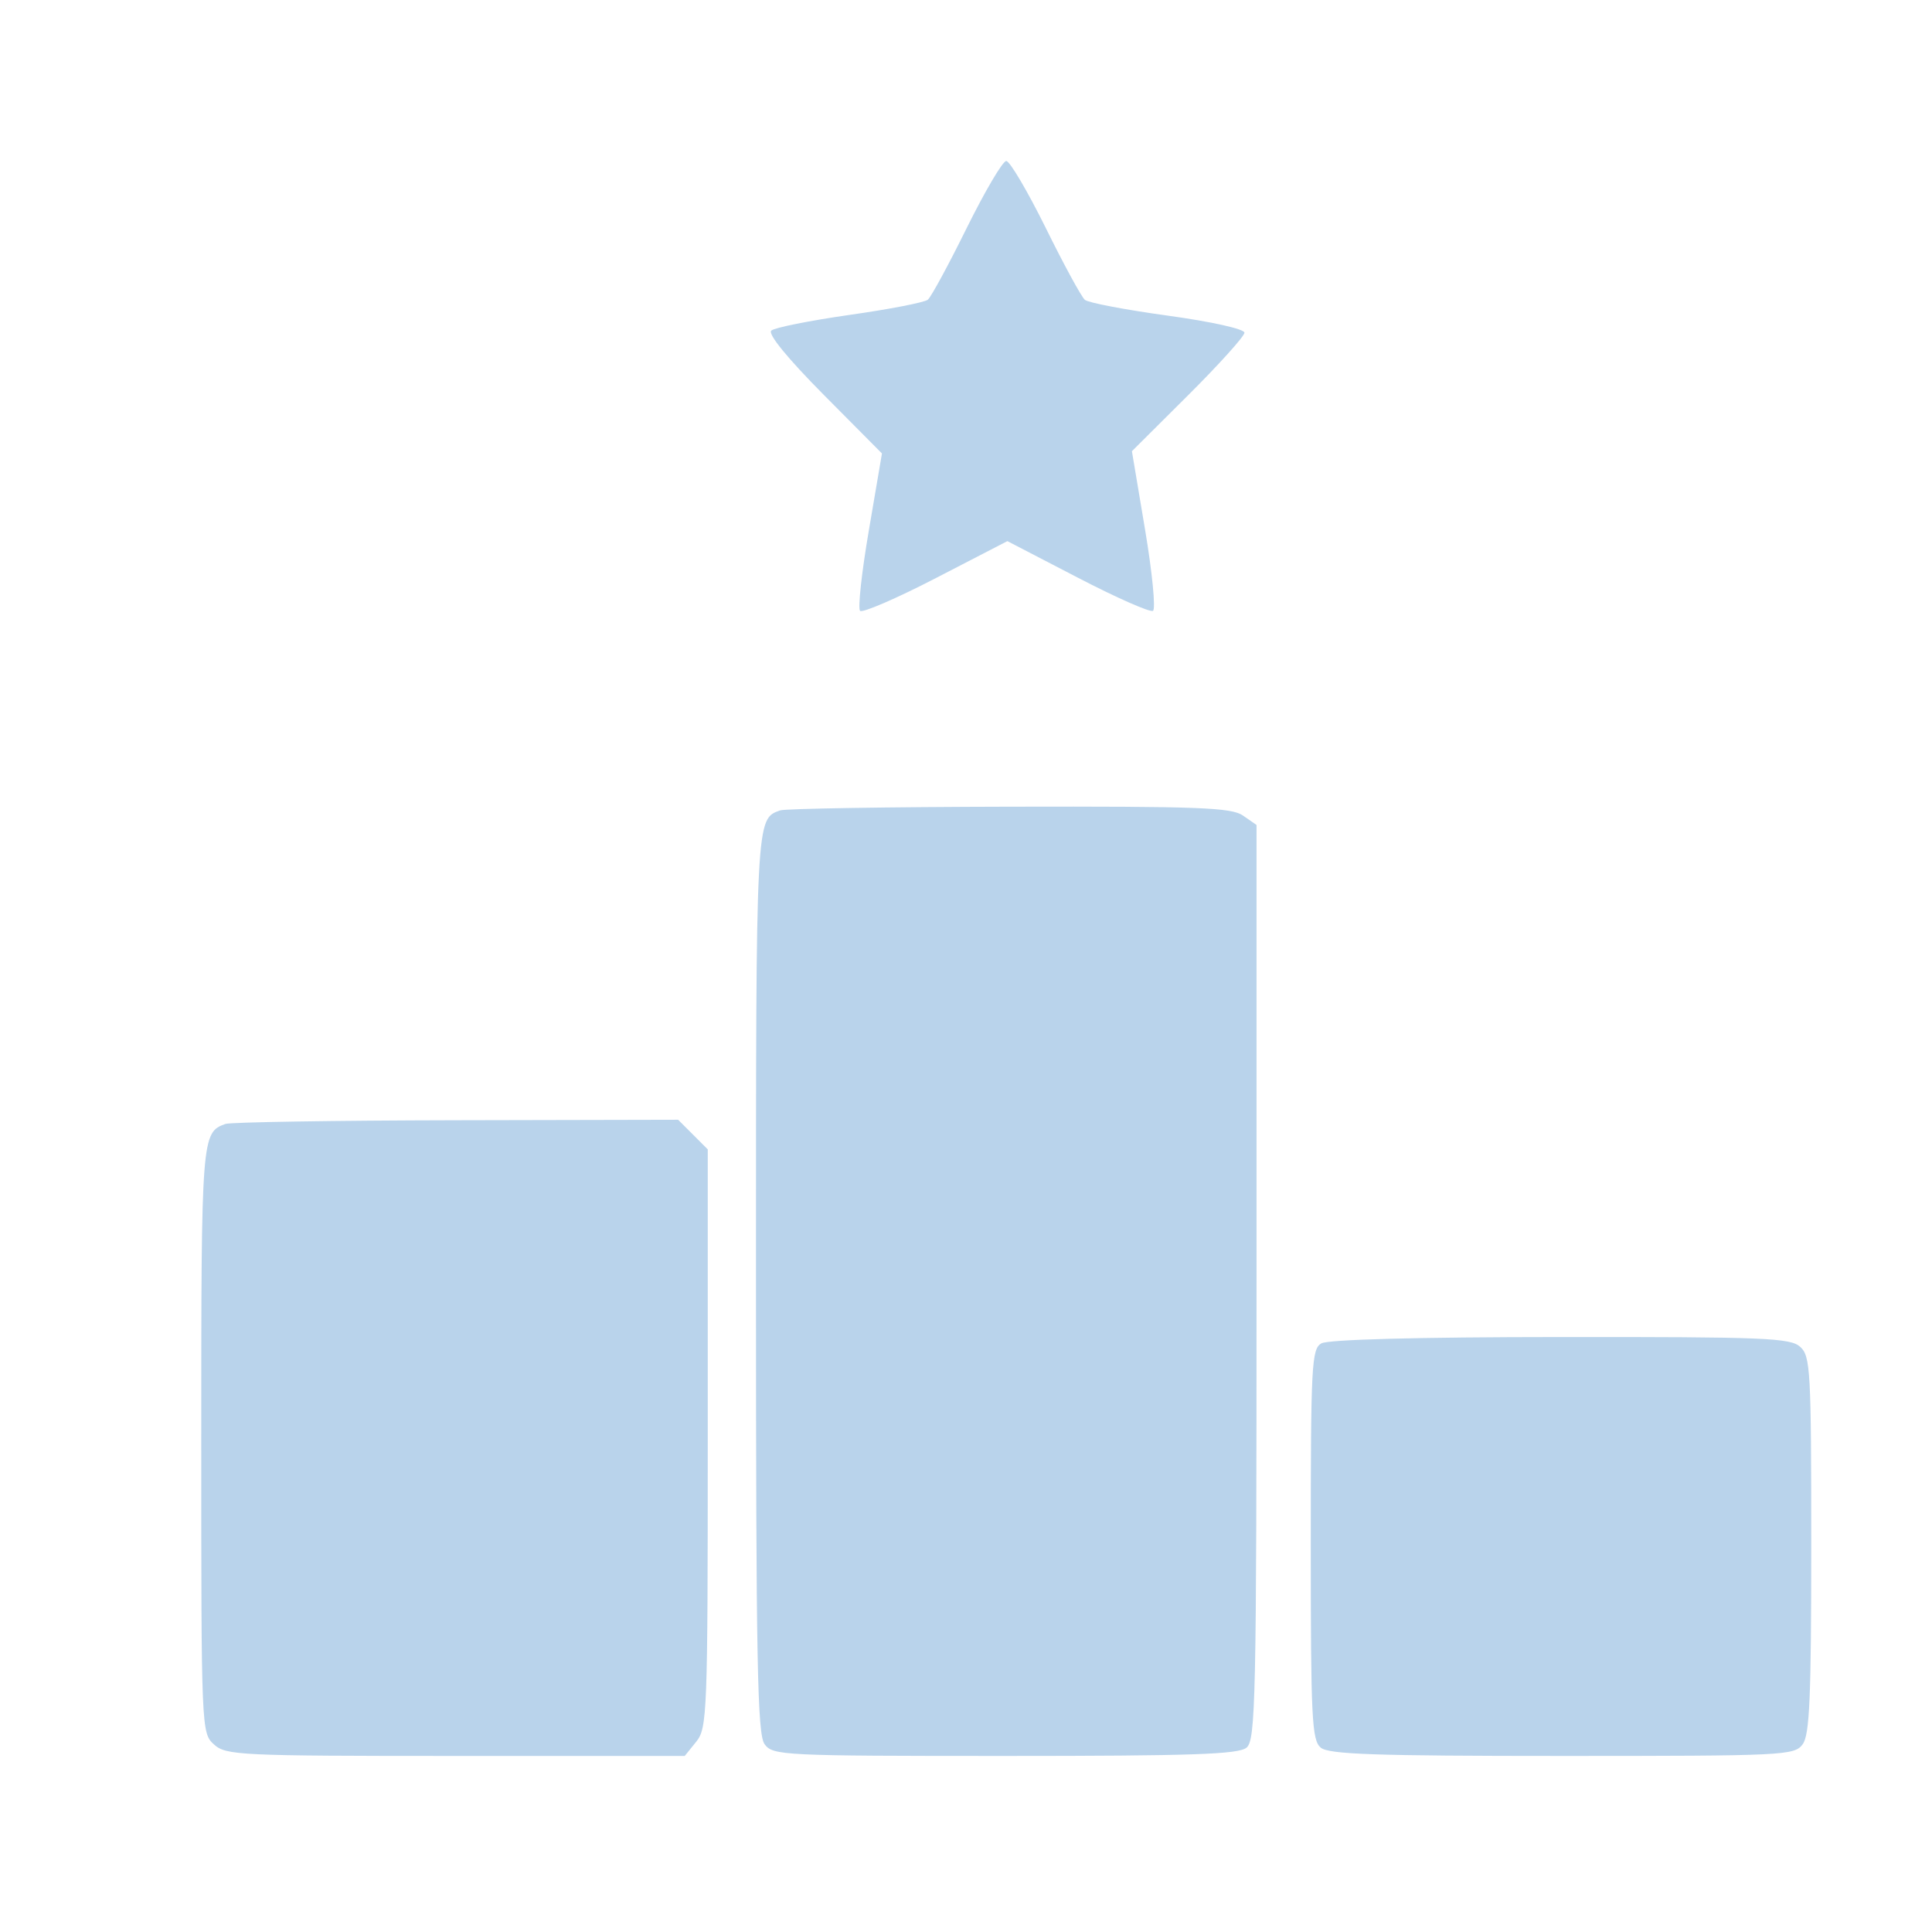 <svg width="24" height="24" viewBox="0 0 24 24" fill="none" xmlns="http://www.w3.org/2000/svg">
<g clip-path="url(#clip0_2103_64090)">
<g filter="url(#filter0_ii_2103_64090)">
<path fill-rule="evenodd" clip-rule="evenodd" d="M12.01 2.83C11.785 3.287 11.567 3.688 11.526 3.723C11.485 3.757 11.047 3.842 10.552 3.912C10.058 3.983 9.621 4.07 9.581 4.107C9.536 4.149 9.783 4.451 10.232 4.904L10.956 5.633L10.794 6.584C10.704 7.107 10.655 7.559 10.684 7.588C10.713 7.617 11.137 7.434 11.626 7.181L12.514 6.722L13.387 7.175C13.866 7.424 14.288 7.61 14.323 7.588C14.358 7.566 14.314 7.111 14.224 6.577L14.061 5.605L14.76 4.909C15.144 4.526 15.459 4.177 15.459 4.133C15.459 4.087 15.052 3.996 14.507 3.921C13.983 3.849 13.52 3.761 13.477 3.725C13.434 3.689 13.215 3.287 12.99 2.83C12.764 2.374 12.544 2 12.5 2C12.456 2 12.236 2.374 12.01 2.83ZM9.691 10.067C9.389 10.175 9.391 10.131 9.391 15.933C9.391 20.641 9.408 21.545 9.498 21.667C9.6 21.807 9.72 21.813 12.482 21.813C14.812 21.813 15.384 21.793 15.485 21.71C15.598 21.616 15.609 21.12 15.609 15.928V10.248L15.442 10.132C15.298 10.031 14.901 10.016 12.54 10.021C11.035 10.024 9.753 10.045 9.691 10.067ZM2.8 13.962C2.504 14.068 2.5 14.116 2.5 17.883C2.5 21.493 2.502 21.529 2.658 21.67C2.807 21.805 2.968 21.813 5.661 21.813H8.506L8.649 21.636C8.785 21.467 8.792 21.292 8.792 17.869V14.278L8.608 14.094L8.424 13.91L5.668 13.916C4.152 13.919 2.861 13.94 2.8 13.962ZM16.414 16.688C16.293 16.758 16.283 16.958 16.283 19.186C16.283 21.347 16.296 21.618 16.407 21.71C16.507 21.793 17.079 21.813 19.409 21.813C22.172 21.813 22.292 21.807 22.394 21.667C22.48 21.549 22.5 21.085 22.5 19.188C22.5 17.023 22.49 16.846 22.363 16.731C22.241 16.62 21.925 16.607 19.386 16.609C17.596 16.61 16.497 16.64 16.414 16.688Z" fill="#B9D3EB"/>
</g>
</g>
<defs>
<filter id="filter0_ii_2103_64090" x="2.5" y="-10" width="20" height="43.812" filterUnits="userSpaceOnUse" color-interpolation-filters="sRGB">
<feFlood flood-opacity="0" result="BackgroundImageFix"/>
<feBlend mode="normal" in="SourceGraphic" in2="BackgroundImageFix" result="shape"/>
<feColorMatrix in="SourceAlpha" type="matrix" values="0 0 0 0 0 0 0 0 0 0 0 0 0 0 0 0 0 0 127 0" result="hardAlpha"/>
<feOffset dy="12"/>
<feGaussianBlur stdDeviation="11"/>
<feComposite in2="hardAlpha" operator="arithmetic" k2="-1" k3="1"/>
<feColorMatrix type="matrix" values="0 0 0 0 1 0 0 0 0 1 0 0 0 0 1 0 0 0 0.5 0"/>
<feBlend mode="normal" in2="shape" result="effect1_innerShadow_2103_64090"/>
<feColorMatrix in="SourceAlpha" type="matrix" values="0 0 0 0 0 0 0 0 0 0 0 0 0 0 0 0 0 0 127 0" result="hardAlpha"/>
<feOffset dy="-12"/>
<feGaussianBlur stdDeviation="6"/>
<feComposite in2="hardAlpha" operator="arithmetic" k2="-1" k3="1"/>
<feColorMatrix type="matrix" values="0 0 0 0 0.431 0 0 0 0 0.435 0 0 0 0 0.976 0 0 0 1 0"/>
<feBlend mode="normal" in2="effect1_innerShadow_2103_64090" result="effect2_innerShadow_2103_64090"/>
</filter>
<clipPath id="clip0_2103_64090">
<rect width="24" height="24" fill="white"/>
</clipPath>
</defs>
</svg>
